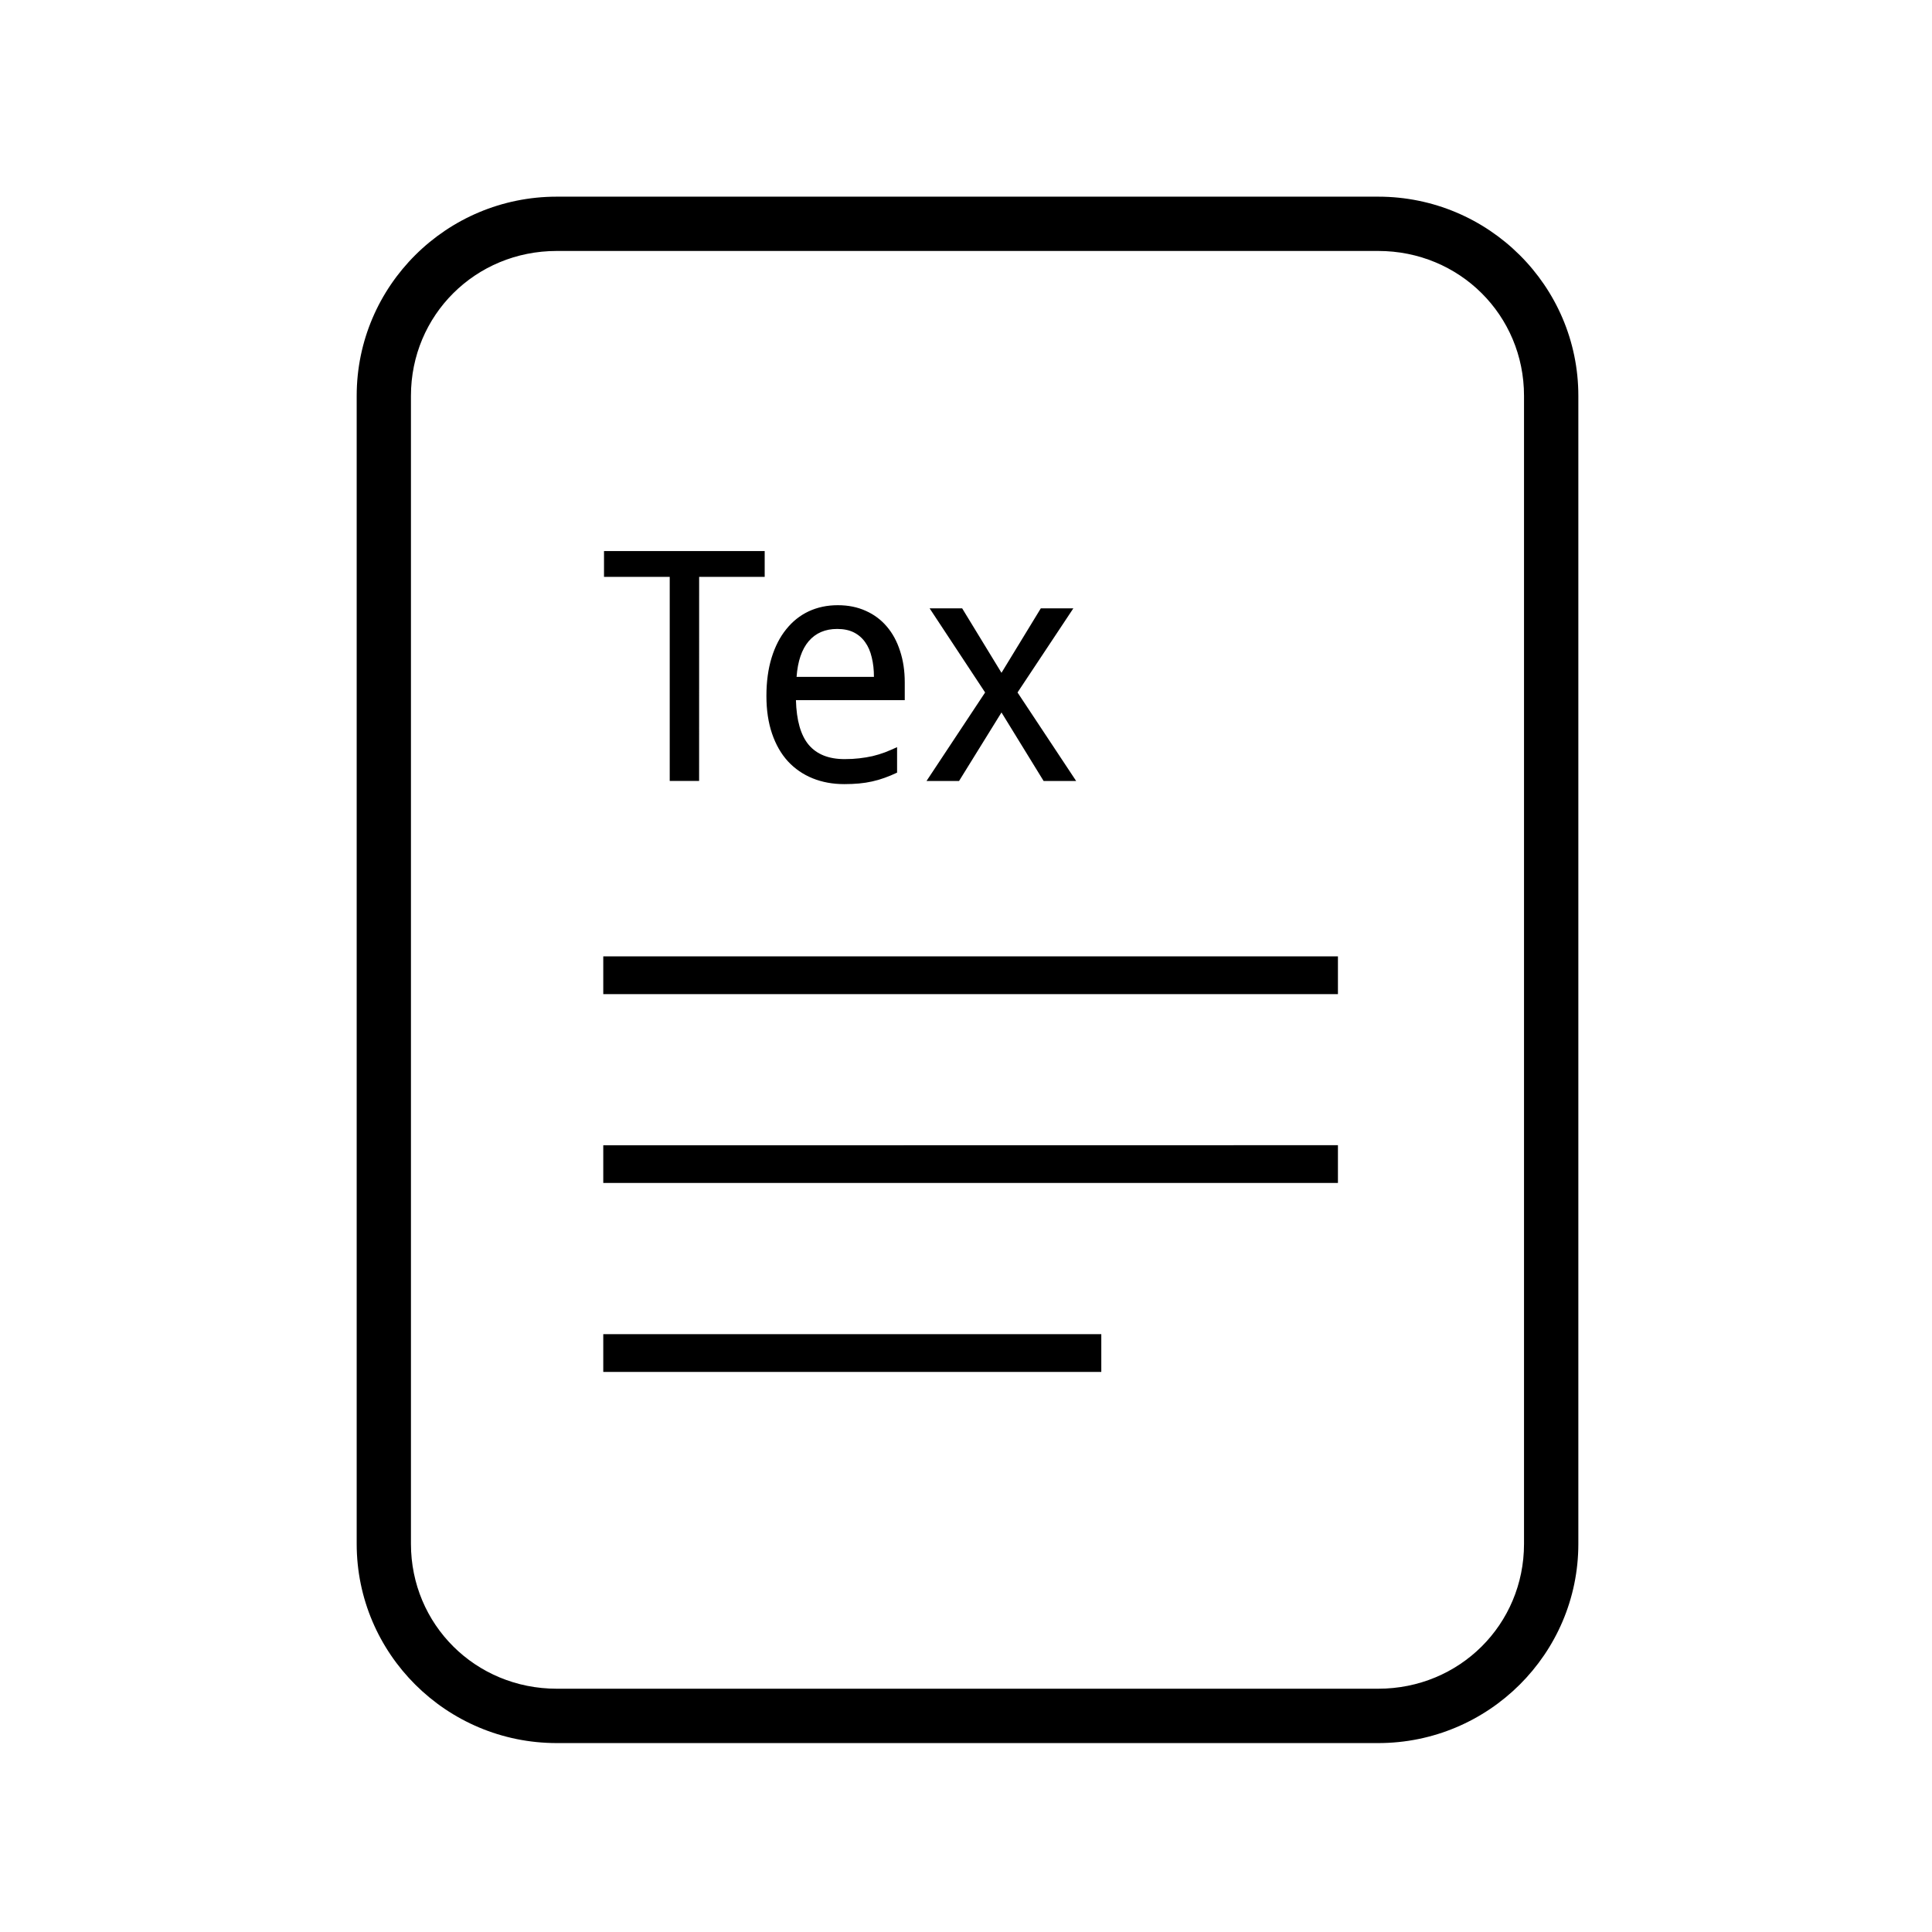 <?xml version='1.0' encoding='UTF-8'?>
<svg xmlns:inkscape="http://www.inkscape.org/namespaces/inkscape" xmlns:sodipodi="http://sodipodi.sourceforge.net/DTD/sodipodi-0.dtd" xmlns:xlink="http://www.w3.org/1999/xlink" xmlns="http://www.w3.org/2000/svg" xmlns:svg="http://www.w3.org/2000/svg" xmlns:rdf="http://www.w3.org/1999/02/22-rdf-syntax-ns#" xmlns:cc="http://creativecommons.org/ns#" xmlns:dc="http://purl.org/dc/elements/1.1/" width="64" height="64" version="1.1" id="svg73" sodipodi:docname="application-epub+zip.svg" inkscape:version="1.4 (e7c3feb100, 2024-10-09)">
  <sodipodi:namedview pagecolor="#f5f7fa" bordercolor="#666666" borderopacity="1" objecttolerance="10" gridtolerance="10" guidetolerance="10" inkscape:pageopacity="0" inkscape:pageshadow="2" inkscape:window-width="1183" inkscape:window-height="669" id="namedview75" showgrid="false" inkscape:zoom="4.4470387" inkscape:cx="19.451146" inkscape:cy="8.3201435" inkscape:window-x="129" inkscape:window-y="146" inkscape:window-maximized="0" inkscape:current-layer="g877" inkscape:document-rotation="0" inkscape:pagecheckerboard="0" inkscape:showpageshadow="2" inkscape:deskcolor="#d1d1d1"/>
  <defs id="defs29">
    <style id="current-color-scheme" type="text/css">.ColorScheme-Text {color:#000000} .ColorScheme-Highlight {color:#3b4252}</style></defs>
  <g id="g877" transform="matrix(1.1,0,0,1.1,-3.185,-3.207)" style="">
    <path style="opacity:1;baseline-shift:baseline;display:inline;overflow:visible;vector-effect:none;fill:currentColor;enable-background:accumulate;stop-color:#000000;stop-opacity:1" d="m 19.662,8.838 c -3.322,0 -6.025,2.686 -6.025,5.998 v 34.572 c 0,3.312 2.703,6 6.025,6 h 24.738 c 3.322,0 6.027,-2.688 6.027,-6 V 14.836 c 0,-3.312 -2.705,-5.998 -6.027,-5.998 z m 0,1.635 h 24.738 c 2.449,0 4.391,1.934 4.391,4.363 v 34.572 c 0,2.43 -1.942,4.363 -4.391,4.363 H 19.662 c -2.449,0 -4.391,-1.934 -4.391,-4.363 V 14.836 c 0,-2.43 1.942,-4.363 4.391,-4.363 z" class="ColorScheme-Text" id="rect246"/>
  <g id="g2" transform="matrix(3.436,0,0,3.436,2.986,6.551)" style="fill:currentColor" class="ColorScheme-Text">
      <path d="M 11.7,7.324 V 7.655 H 5.261 V 7.324 Z m 0,1.655 v 0.331 H 5.261 V 8.98 Z M 9.626,10.635 v 0.331 H 5.261 V 10.635 Z" id="path42-7" style="fill:currentColor;fill-opacity:1;stroke:none;stroke-width:0.288;stroke-dasharray:none;stroke-opacity:0.3" sodipodi:nodetypes="ccccccccccccccc" class="ColorScheme-Text"/>
    </g>
    <path d="m 23.949,26.434 h -0.885 v -6.146 h -1.979 v -0.777 h 4.839 v 0.777 h -1.974 z m 4.37,0.095 q -0.521,0 -0.952,-0.175 -0.431,-0.175 -0.743,-0.511 -0.308,-0.336 -0.478,-0.833 -0.17,-0.497 -0.17,-1.136 0,-0.644 0.156,-1.151 0.156,-0.507 0.44,-0.857 0.284,-0.355 0.677,-0.54 0.398,-0.185 0.876,-0.185 0.469,0 0.843,0.17 0.374,0.166 0.634,0.473 0.26,0.303 0.398,0.734 0.142,0.426 0.142,0.947 v 0.535 h -3.277 q 0.024,0.914 0.384,1.345 0.365,0.431 1.08,0.431 0.241,0 0.445,-0.024 0.208,-0.024 0.398,-0.066 0.194,-0.047 0.374,-0.114 0.18,-0.071 0.365,-0.156 v 0.767 q -0.189,0.09 -0.374,0.156 -0.18,0.066 -0.374,0.109 -0.189,0.043 -0.398,0.062 -0.204,0.019 -0.445,0.019 z m -0.213,-4.673 q -0.54,0 -0.857,0.369 -0.313,0.369 -0.365,1.075 h 2.33 q 0,-0.322 -0.066,-0.587 -0.062,-0.27 -0.199,-0.459 -0.133,-0.189 -0.341,-0.294 -0.208,-0.104 -0.502,-0.104 z m 4.456,1.913 -1.671,-2.533 h 0.98 l 1.184,1.941 1.184,-1.941 h 0.98 l -1.681,2.533 1.766,2.666 h -0.98 l -1.269,-2.064 -1.278,2.064 h -0.98 z" id="text2" style="font-size:2.822px;font-family:'Droid Sans';-inkscape-font-specification:'Droid Sans';text-align:end;letter-spacing:0px;text-anchor:end;fill:currentColor;stroke-width:0.455" aria-label="Tex" class="ColorScheme-Text"/>
  </g>
</svg>
